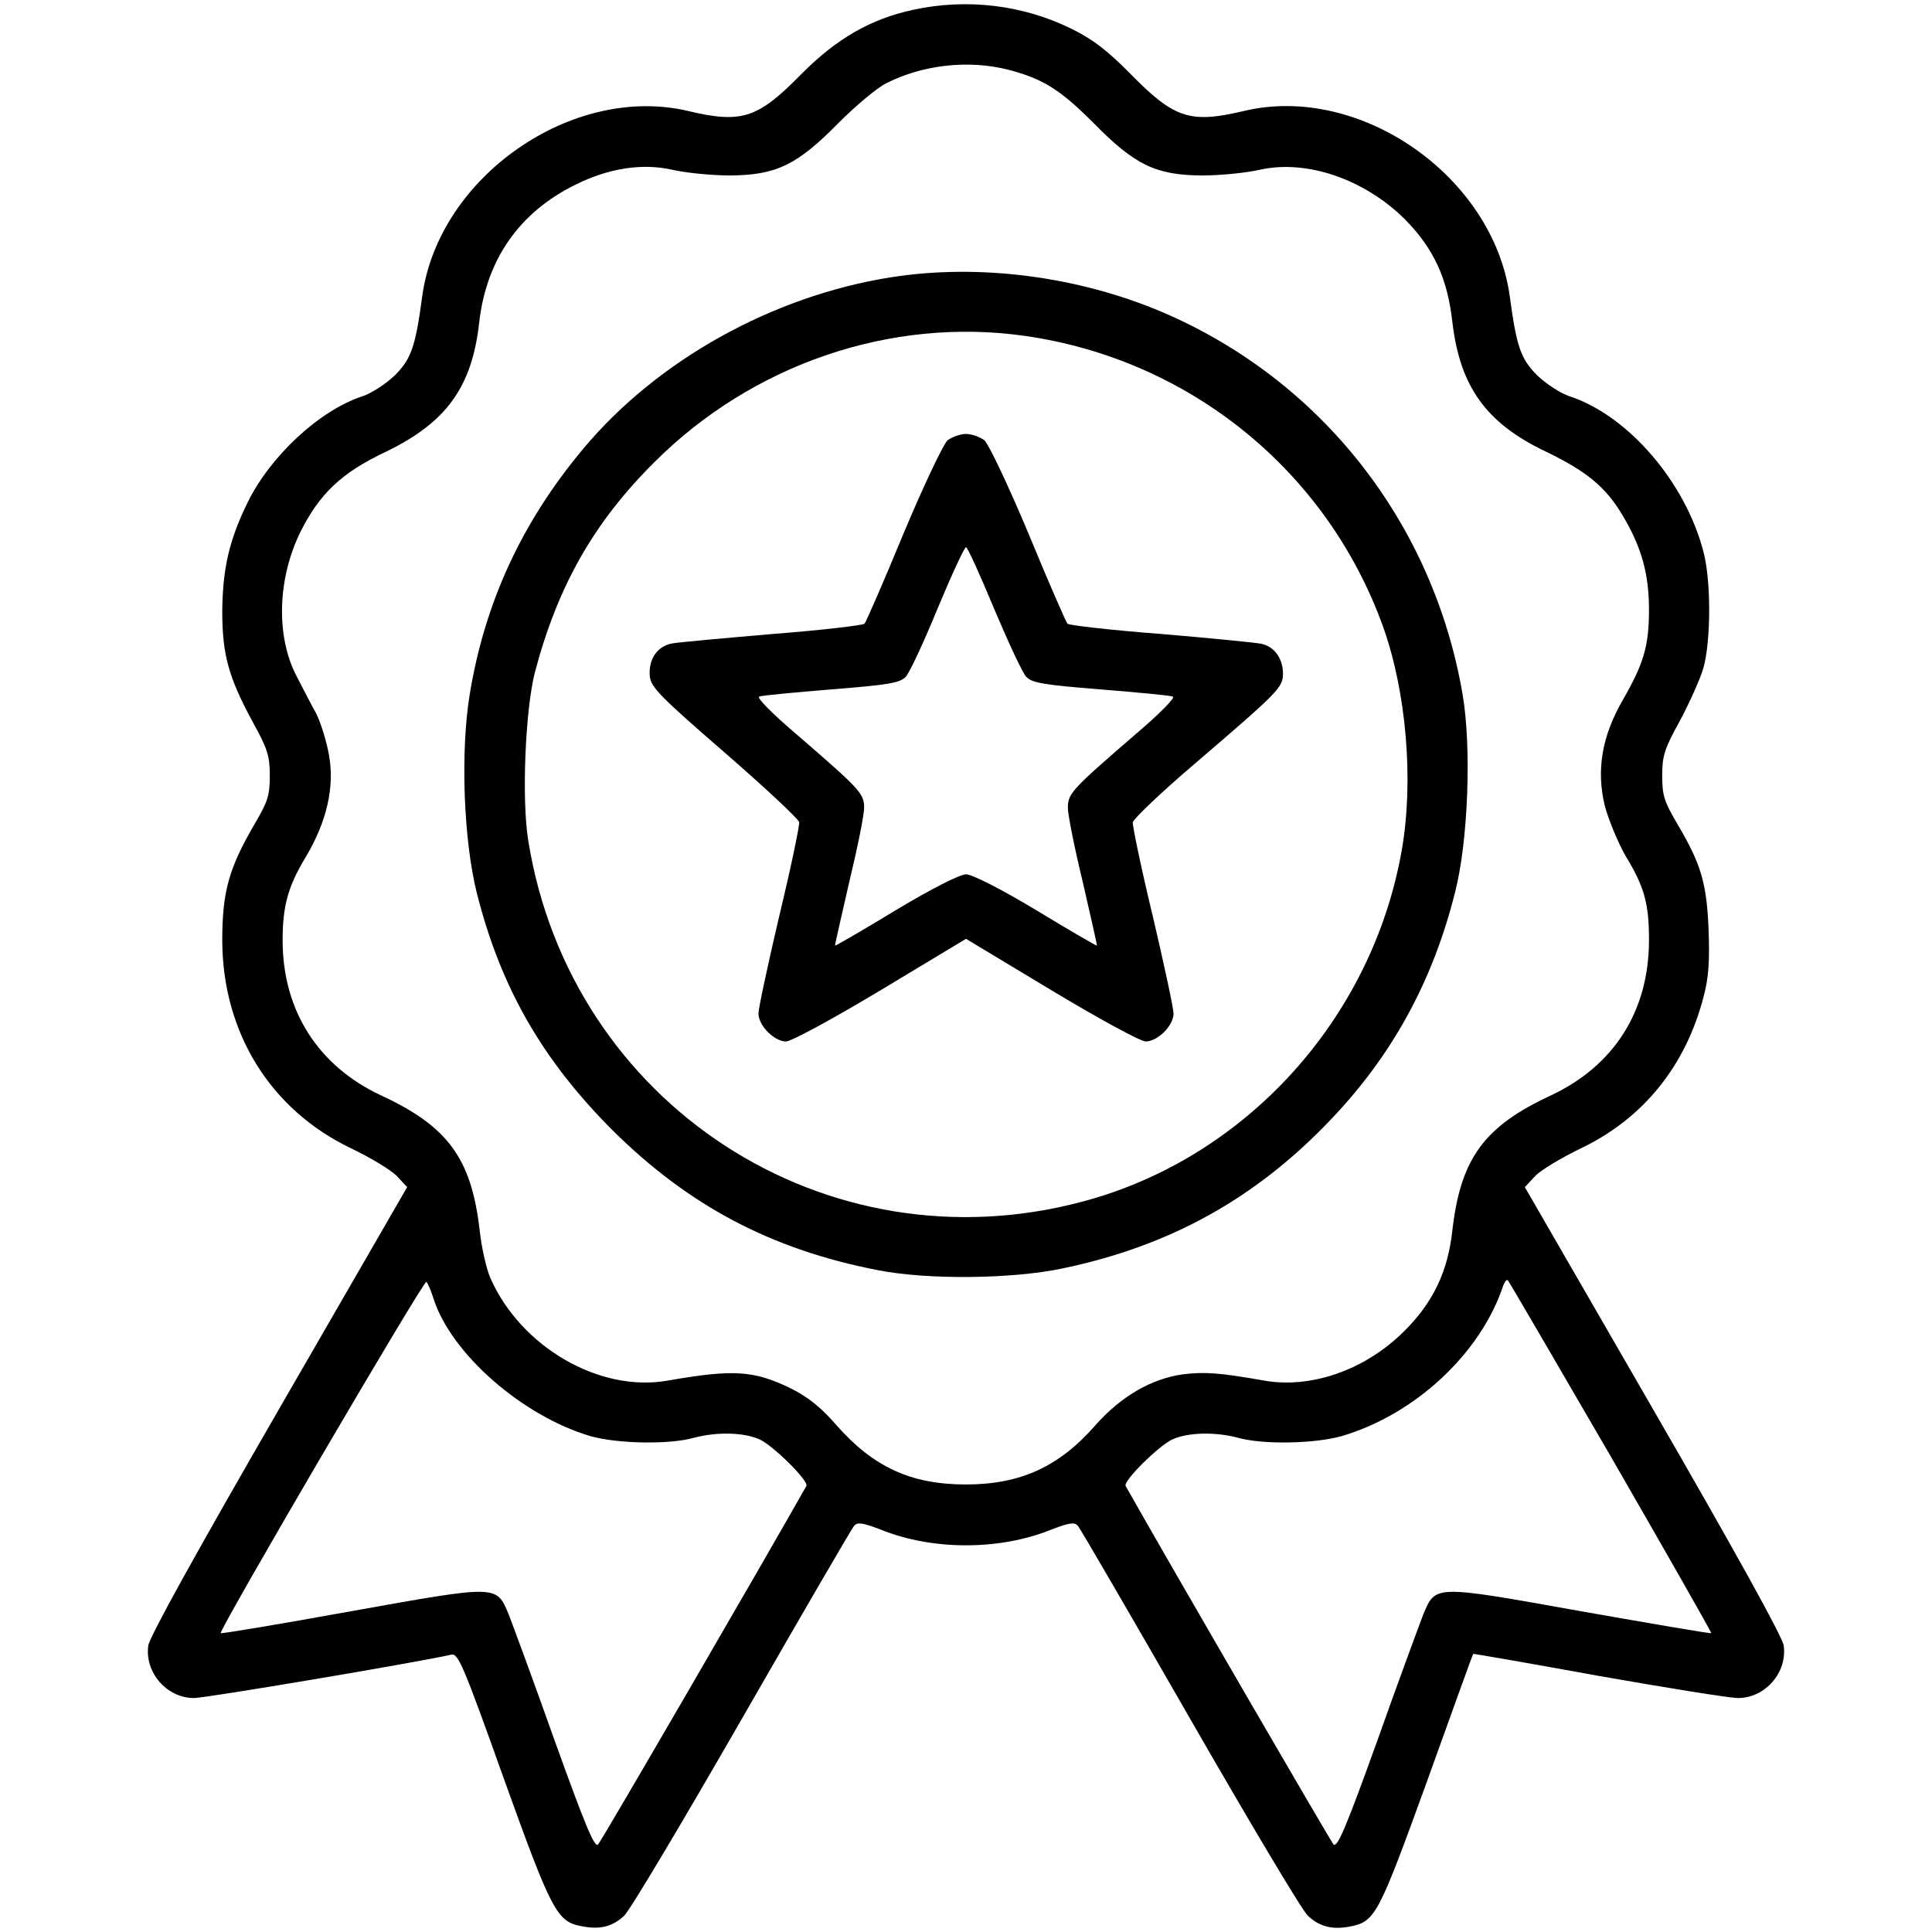 <?xml version="1.0" standalone="no"?>
<!DOCTYPE svg PUBLIC "-//W3C//DTD SVG 20010904//EN"
 "http://www.w3.org/TR/2001/REC-SVG-20010904/DTD/svg10.dtd">
<svg version="1.0" xmlns="http://www.w3.org/2000/svg"
 width="512pt" height="512pt" viewBox="0 0 512 512"
 preserveAspectRatio="xMidYMid meet">

<g transform="translate(0,512) scale(0.1,-0.1)"
fill="#000000" stroke="none">
<path d="M2420 5094 c-112 -24 -203 -76 -297 -171 -115 -117 -157 -131 -300
-97 -307 72 -661 -175 -704 -491 -18 -134 -29 -166 -73 -210 -23 -22 -61 -47
-85 -55 -114 -37 -245 -159 -305 -282 -49 -100 -66 -176 -67 -288 0 -115 17
-175 79 -290 41 -74 47 -93 47 -145 0 -53 -5 -69 -41 -130 -68 -117 -85 -179
-85 -308 1 -244 128 -448 341 -550 52 -25 107 -58 122 -74 l27 -29 -340 -589
c-217 -376 -343 -603 -346 -626 -10 -71 49 -139 121 -139 32 0 595 95 682 115
18 4 31 -25 139 -328 128 -356 141 -380 208 -392 47 -9 80 -1 111 28 14 12
154 247 312 522 158 275 292 506 298 512 9 10 24 7 71 -11 136 -55 314 -55
450 0 47 18 62 21 71 11 6 -6 140 -237 298 -512 158 -275 298 -510 312 -522
31 -29 64 -37 109 -29 70 13 77 28 207 386 66 184 121 336 122 337 0 1 150
-25 331 -58 182 -32 349 -59 371 -59 72 0 131 68 121 139 -3 23 -129 250 -346
626 l-340 589 27 29 c15 16 70 49 122 74 165 79 278 219 325 403 13 48 16 93
13 175 -5 125 -20 175 -82 280 -36 61 -41 77 -41 130 0 52 6 71 47 145 25 47
53 109 62 139 20 70 21 228 1 306 -47 186 -200 364 -356 415 -24 8 -62 33 -85
55 -44 44 -55 76 -73 210 -44 318 -397 564 -704 491 -143 -34 -185 -20 -300
97 -63 64 -101 93 -158 121 -128 63 -277 81 -419 50z m253 -159 c91 -24 136
-52 224 -140 111 -113 166 -139 288 -140 50 0 118 7 153 15 124 28 277 -24
385 -131 76 -77 113 -156 126 -273 20 -170 89 -267 246 -342 108 -52 159 -93
204 -168 51 -85 71 -156 71 -252 0 -96 -14 -143 -70 -240 -55 -96 -70 -185
-47 -280 10 -37 35 -98 56 -134 49 -81 61 -125 61 -221 0 -188 -92 -333 -260
-412 -177 -82 -239 -167 -261 -357 -12 -111 -52 -193 -129 -269 -103 -102
-245 -151 -368 -130 -119 21 -159 24 -216 17 -84 -11 -166 -59 -233 -135 -96
-110 -199 -157 -343 -157 -146 0 -246 46 -345 159 -40 46 -74 73 -120 96 -97
47 -151 51 -327 20 -180 -31 -387 89 -468 271 -11 25 -24 82 -29 129 -22 189
-84 274 -261 356 -167 78 -261 225 -261 411 0 91 14 143 62 222 55 93 76 184
61 268 -6 35 -21 85 -34 111 -14 25 -37 70 -52 99 -55 105 -51 258 10 382 51
102 109 157 225 212 162 78 230 172 249 344 19 166 106 291 254 364 90 45 179
58 258 40 35 -8 104 -15 153 -15 122 1 177 27 288 140 45 45 101 92 125 104
98 50 220 63 325 36z m-1524 -3257 c47 -146 236 -311 416 -364 71 -20 209 -23
275 -4 61 16 133 14 174 -5 37 -18 130 -110 123 -123 -113 -200 -543 -941
-552 -950 -9 -10 -33 47 -115 275 -56 158 -112 309 -122 335 -33 78 -27 78
-418 8 -188 -34 -343 -60 -345 -58 -6 7 539 938 545 931 4 -4 13 -25 19 -45z
m3121 -420 c147 -255 266 -464 265 -466 -1 -2 -157 25 -345 58 -391 70 -385
70 -418 -8 -10 -26 -66 -177 -122 -335 -82 -228 -106 -285 -116 -275 -8 9
-421 720 -551 950 -7 13 86 105 123 123 41 19 113 21 174 5 66 -19 204 -16
275 4 195 57 370 220 429 400 4 10 9 16 12 13 3 -3 126 -214 274 -469z"/>
<path d="M2360 4385 c-314 -50 -619 -220 -815 -455 -162 -194 -260 -406 -300
-649 -25 -150 -17 -387 19 -529 63 -249 173 -441 360 -628 201 -199 419 -315
702 -370 131 -26 357 -24 492 5 281 59 506 183 703 388 166 172 275 369 335
608 35 136 44 385 20 525 -78 455 -375 833 -796 1013 -224 95 -486 129 -720
92z m355 -155 c437 -62 801 -357 950 -770 62 -173 82 -408 50 -592 -78 -447
-413 -817 -845 -932 -681 -183 -1358 258 -1470 956 -18 109 -8 349 18 448 60
227 156 396 316 555 260 260 627 385 981 335z"/>
<path d="M2511 3953 c-11 -10 -63 -119 -117 -248 -52 -126 -99 -234 -103 -238
-4 -4 -113 -17 -242 -27 -129 -11 -249 -22 -267 -25 -40 -7 -64 -42 -60 -87 3
-29 26 -53 198 -202 107 -93 196 -176 198 -185 1 -9 -22 -121 -53 -249 -30
-128 -55 -244 -55 -258 0 -32 42 -74 73 -74 14 0 126 61 251 136 l226 136 226
-136 c126 -76 237 -136 250 -136 32 0 74 42 74 74 0 14 -25 130 -55 258 -31
128 -54 240 -53 249 2 9 75 79 163 154 224 192 235 203 235 240 0 40 -23 72
-58 79 -15 3 -135 15 -266 26 -132 10 -243 23 -247 27 -4 4 -51 112 -103 238
-54 129 -106 238 -117 248 -12 9 -34 17 -49 17 -15 0 -37 -8 -49 -17z m123
-445 c38 -90 76 -172 86 -182 16 -16 46 -21 197 -33 98 -8 184 -16 191 -19 8
-2 -34 -45 -100 -101 -169 -146 -178 -156 -178 -194 0 -19 18 -108 40 -199 21
-91 38 -166 37 -166 -1 -1 -74 41 -161 94 -95 57 -170 95 -186 95 -16 0 -91
-38 -186 -95 -87 -53 -160 -95 -161 -94 -1 0 16 75 37 166 22 91 40 180 40
199 0 38 -9 48 -178 194 -66 56 -108 99 -100 101 7 3 93 11 191 19 151 12 181
17 197 33 10 10 48 92 85 182 37 89 71 162 75 162 4 0 37 -73 74 -162z"/>
</g>
</svg>
